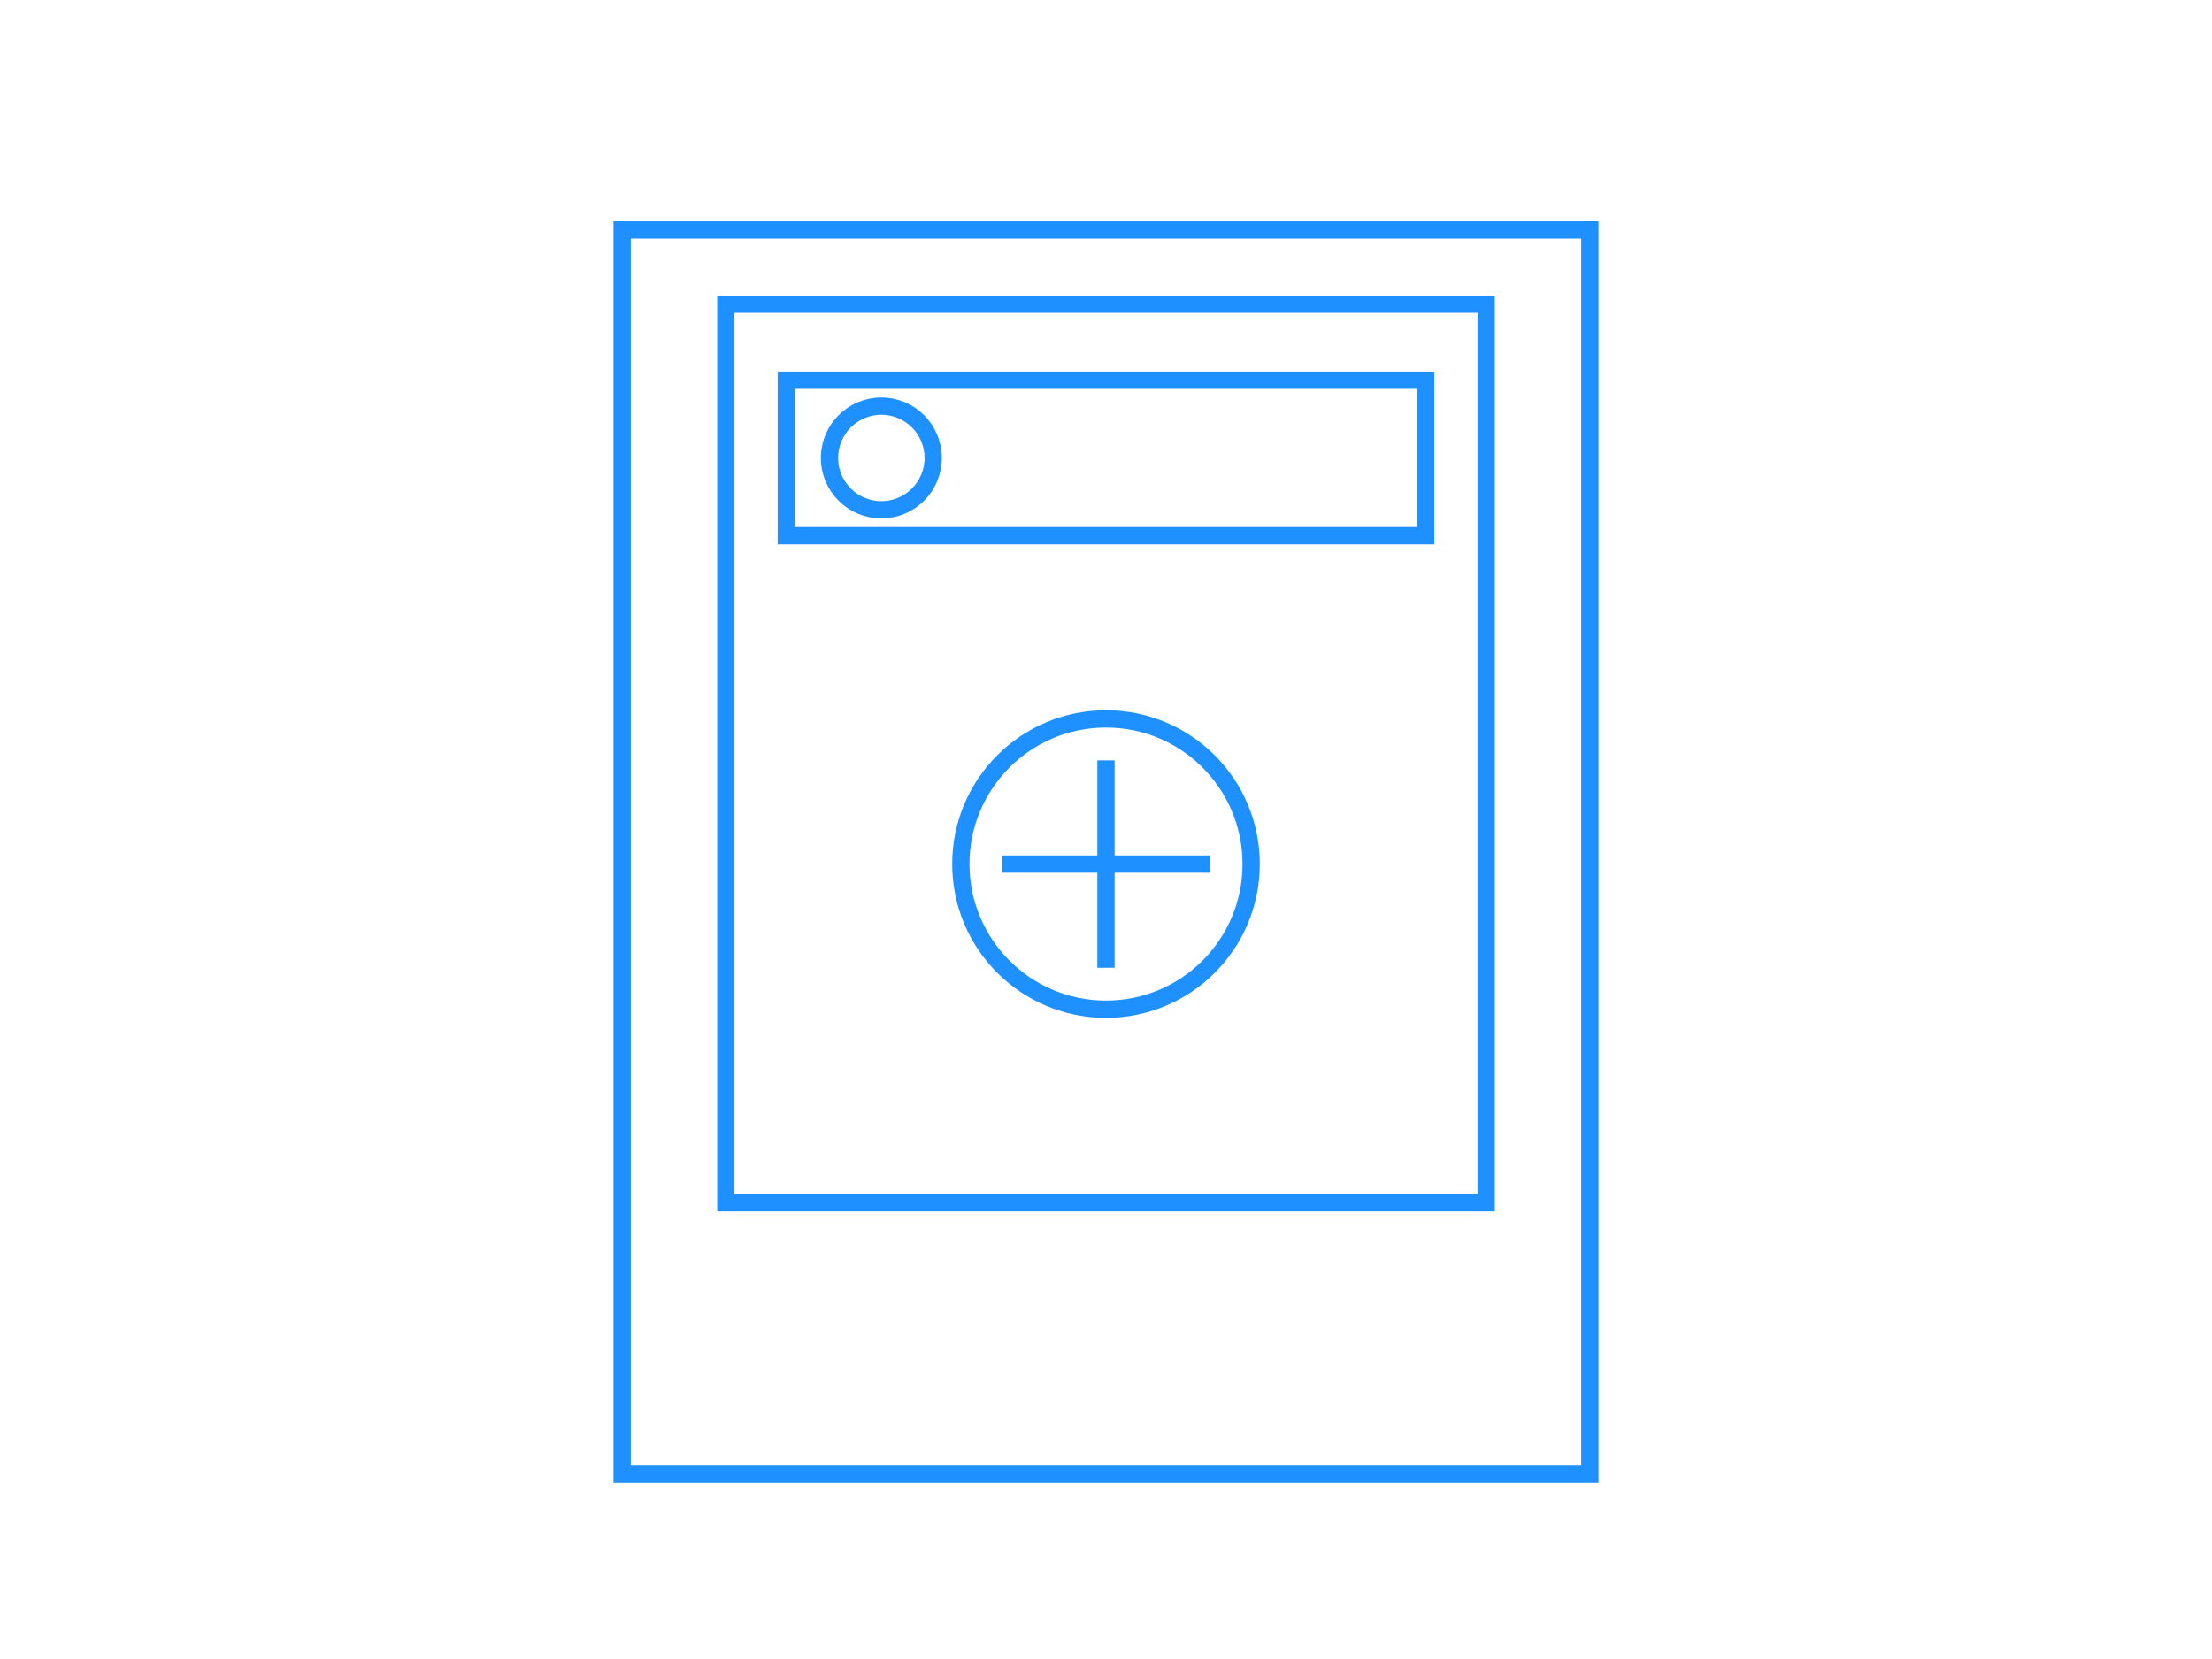<?xml version="1.0"?>
<svg width="640" height="480" xmlns="http://www.w3.org/2000/svg" xmlns:svg="http://www.w3.org/2000/svg">
 <!-- Created with SVG-edit - https://github.com/SVG-Edit/svgedit-->
 <g class="layer">
  <title>Blankstate</title>
  <rect fill="none" height="360" id="svg_1" stroke="#1e90ff" stroke-width="5" width="280" x="180" y="66.5"/>
  <rect fill="none" height="260" id="svg_4" stroke="#1e90ff" stroke-width="5" width="220" x="210" y="88"/>
  <rect fill="none" height="45" id="svg_5" stroke="#1e90ff" stroke-width="5" width="185" x="227.5" y="110"/>
  <ellipse cx="255" cy="132.5" fill="none" id="svg_6" rx="15" ry="15" stroke="#1e90ff" stroke-dasharray="null" stroke-linecap="null" stroke-linejoin="null" stroke-width="5"/>
  <line fill="none" id="svg_8" stroke="#1e90ff" stroke-dasharray="null" stroke-linecap="null" stroke-linejoin="null" stroke-width="5" x1="320" x2="320" y1="220" y2="280"/>
  <line fill="none" id="svg_10" stroke="#1e90ff" stroke-dasharray="null" stroke-linecap="null" stroke-linejoin="null" stroke-width="5" x1="290" x2="350" y1="250" y2="250"/>
  <ellipse cx="320" cy="250" fill="none" id="svg_11" rx="42" ry="42" stroke="#1e90ff" stroke-dasharray="null" stroke-linecap="null" stroke-linejoin="null" stroke-width="5"/>
 </g>
</svg>